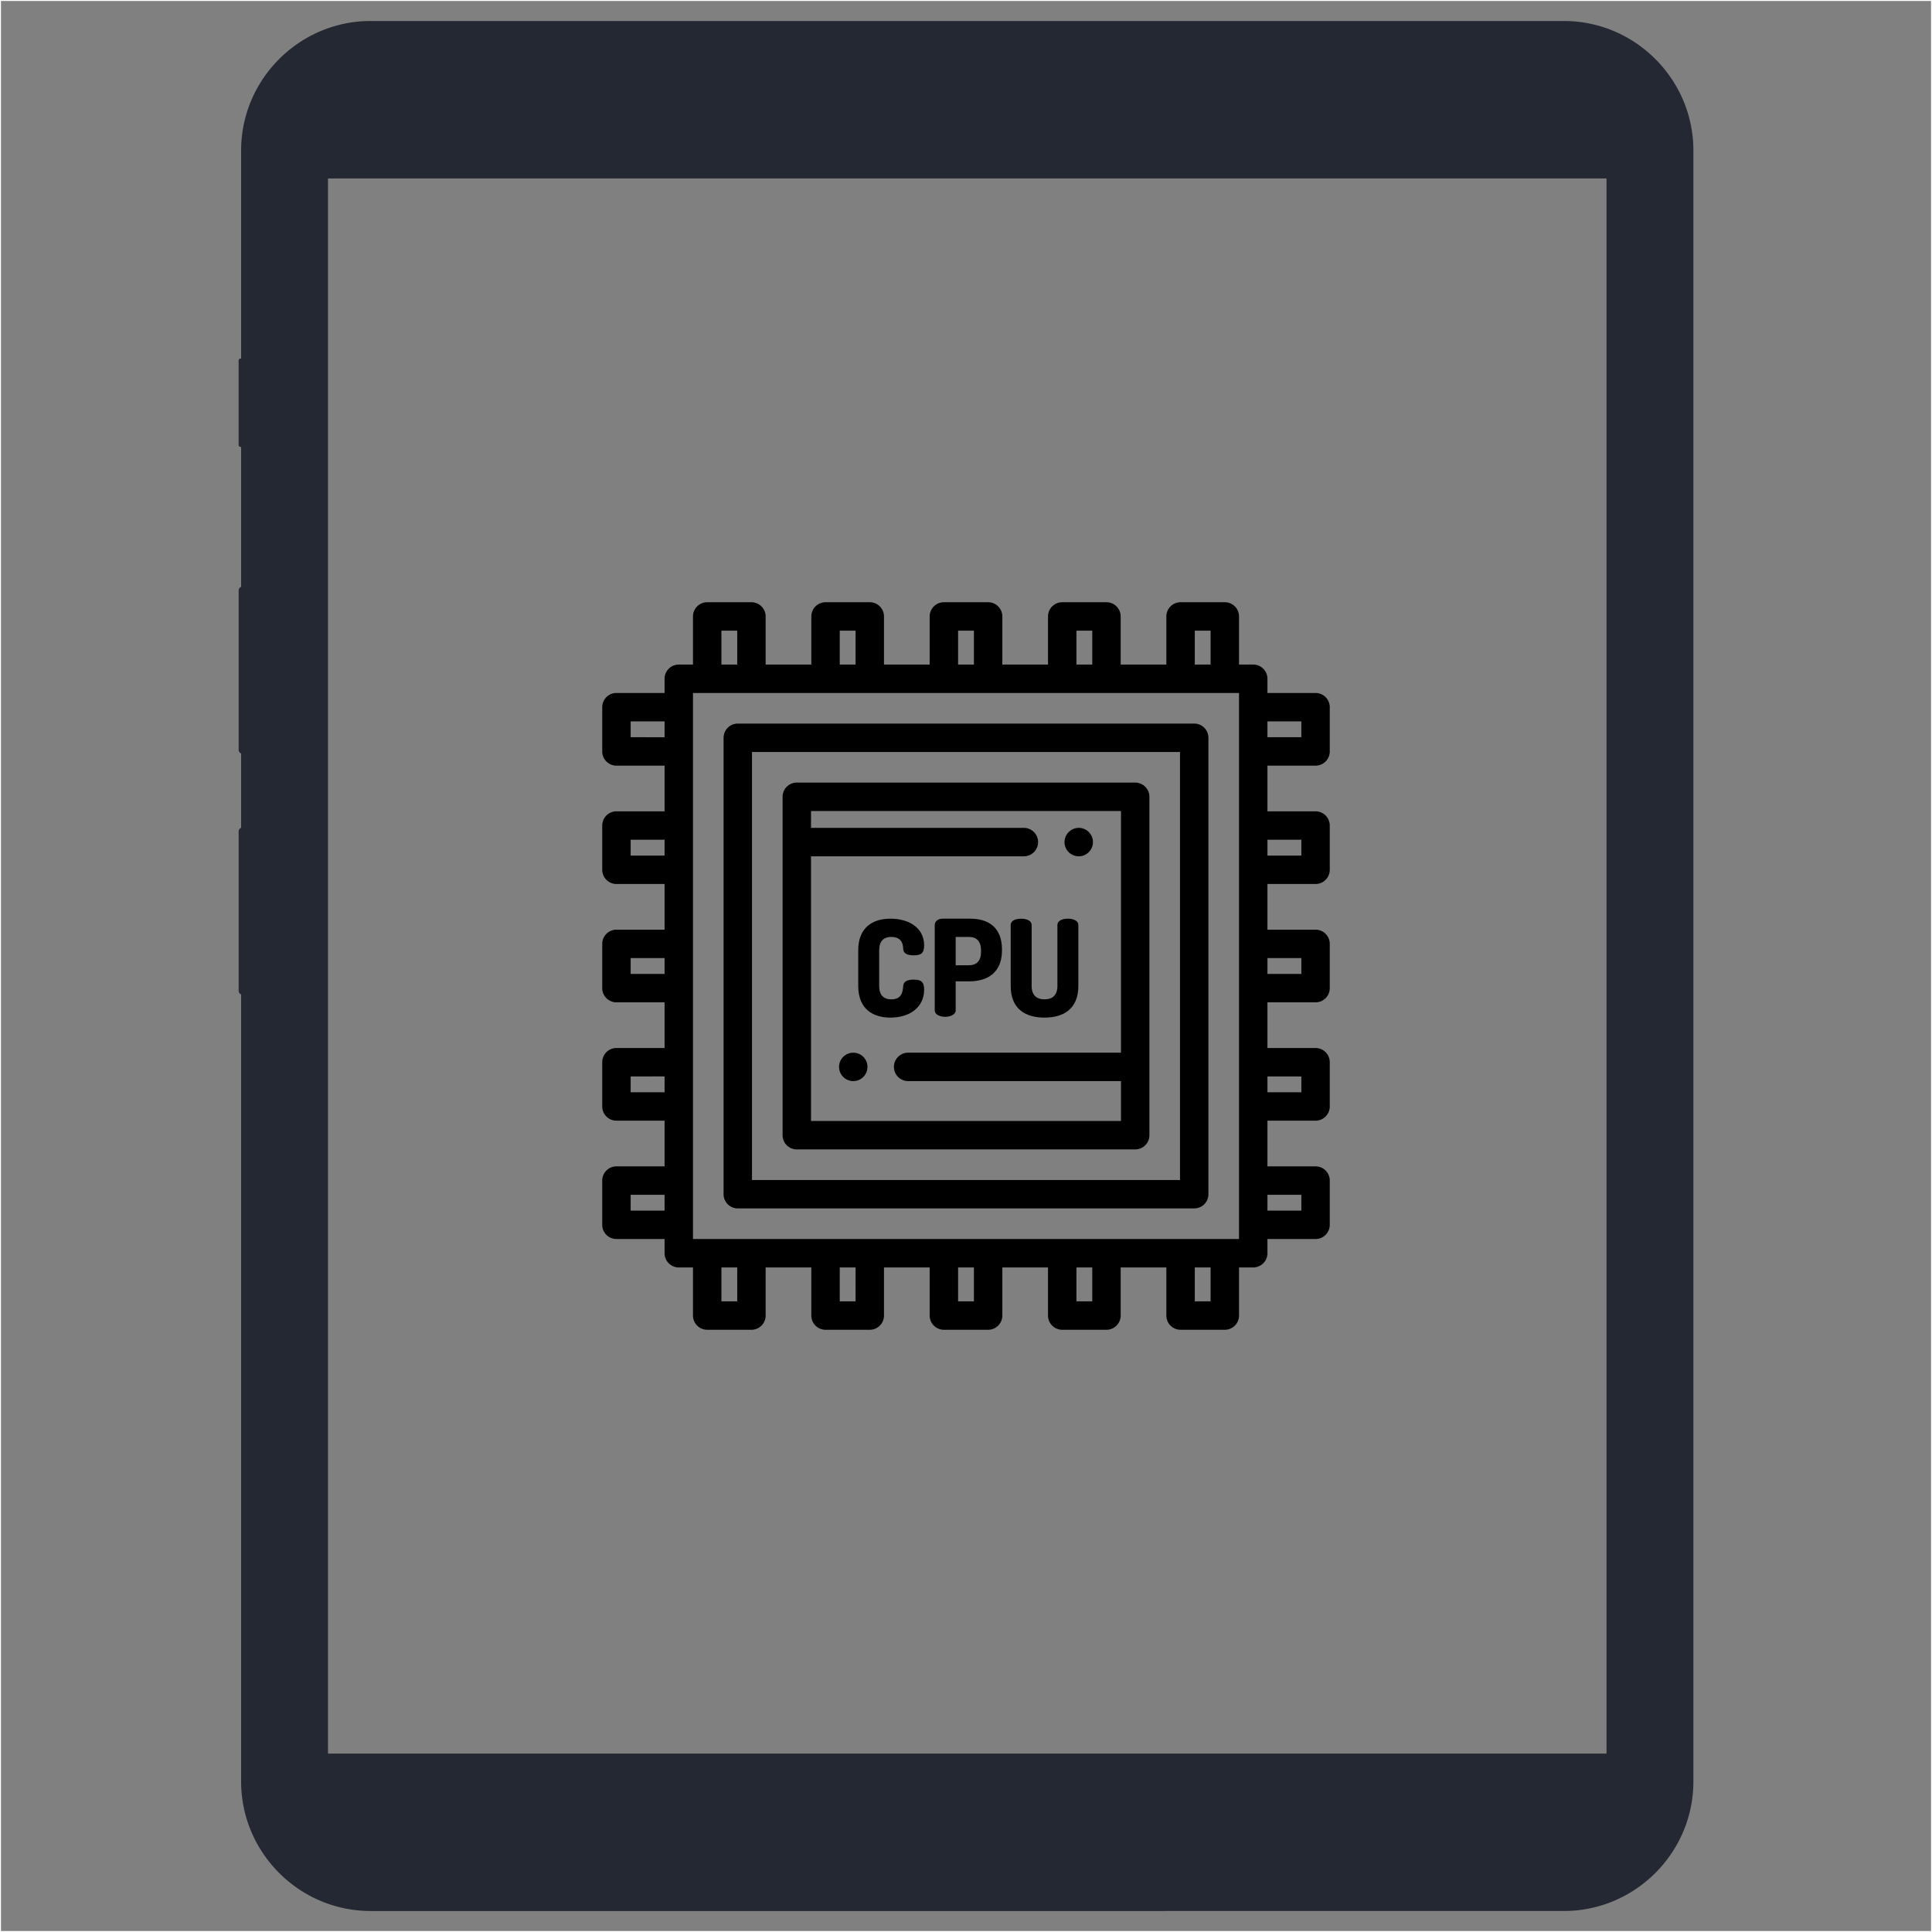 <?xml version="1.0" encoding="UTF-8"?> <svg xmlns="http://www.w3.org/2000/svg" id="_ëîé_1" data-name="‘ëîé_1" viewBox="0 0 2001 2001"><rect x="0" y="0" width="2001" height="2001" fill="#808080" stroke="none"/><defs><style>.cls-1{fill:none;stroke:#fff;stroke-miterlimit:10;}.cls-2{fill:#242833;}</style></defs><rect class="cls-1" x="0.5" y="0.5" width="2000" height="2000"></rect><path d="M1236.366,748.919H763.634a14.718,14.718,0,0,0-14.717,14.717v472.73a14.717,14.717,0,0,0,14.717,14.717h472.732a14.717,14.717,0,0,0,14.717-14.717V763.636A14.716,14.716,0,0,0,1236.366,748.919Zm-14.717,472.728h-443.3V778.353h443.3Z" transform="translate(0.5 0.5)"></path><path d="M1175.242,810.041H824.758a14.716,14.716,0,0,0-14.717,14.717v350.484a14.716,14.716,0,0,0,14.717,14.717h350.484a14.717,14.717,0,0,0,14.717-14.717V824.758A14.716,14.716,0,0,0,1175.242,810.041Zm-14.716,350.484H839.475V886.38h220.471a14.717,14.717,0,1,0,0-29.434H839.475V839.475h321.05v250.3H940.055a14.717,14.717,0,0,0,0,29.434h220.471v41.316Z" transform="translate(0.5 0.5)"></path><path d="M1362.043,792.487a14.718,14.718,0,0,0,14.718-14.717V731.947a14.717,14.717,0,0,0-14.718-14.718h-49.838V702.512a14.718,14.718,0,0,0-14.717-14.717h-14.717V637.957a14.717,14.717,0,0,0-14.718-14.718H1222.23a14.717,14.717,0,0,0-14.717,14.718V687.8H1160.2V637.957a14.717,14.717,0,0,0-14.717-14.718h-45.824a14.717,14.717,0,0,0-14.717,14.718V687.8h-47.313V637.957a14.717,14.717,0,0,0-14.717-14.718H977.088a14.717,14.717,0,0,0-14.717,14.718V687.8H915.058V637.957a14.717,14.717,0,0,0-14.717-14.718H854.517A14.717,14.717,0,0,0,839.8,637.957V687.8H792.487V637.957a14.717,14.717,0,0,0-14.717-14.718H731.947a14.717,14.717,0,0,0-14.718,14.718V687.8H702.512A14.718,14.718,0,0,0,687.8,702.512v14.717H637.957a14.717,14.717,0,0,0-14.718,14.718V777.77a14.718,14.718,0,0,0,14.718,14.717H687.8V839.8H637.957a14.717,14.717,0,0,0-14.718,14.717v45.825a14.719,14.719,0,0,0,14.718,14.718H687.8v47.311H637.957a14.718,14.718,0,0,0-14.718,14.717v45.825a14.718,14.718,0,0,0,14.718,14.717H687.8v47.312H637.957a14.718,14.718,0,0,0-14.718,14.717v45.825a14.718,14.718,0,0,0,14.718,14.717H687.8v47.312H637.957a14.718,14.718,0,0,0-14.718,14.717v45.823a14.719,14.719,0,0,0,14.718,14.718H687.8v14.717a14.718,14.718,0,0,0,14.717,14.717h14.717v49.838a14.719,14.719,0,0,0,14.718,14.718H777.77a14.718,14.718,0,0,0,14.717-14.718v-49.838H839.8v49.838a14.718,14.718,0,0,0,14.717,14.718h45.824a14.718,14.718,0,0,0,14.717-14.718v-49.838h47.313v49.838a14.718,14.718,0,0,0,14.717,14.718h45.824a14.718,14.718,0,0,0,14.717-14.718v-49.838h47.313v49.838a14.718,14.718,0,0,0,14.717,14.718h45.824a14.718,14.718,0,0,0,14.717-14.718v-49.838h47.313v49.838a14.718,14.718,0,0,0,14.717,14.718h45.823a14.719,14.719,0,0,0,14.718-14.718v-49.838h14.717a14.718,14.718,0,0,0,14.717-14.717v-14.717h49.838a14.719,14.719,0,0,0,14.718-14.718V1222.23a14.718,14.718,0,0,0-14.718-14.717h-49.838V1160.2h49.838a14.718,14.718,0,0,0,14.718-14.717v-45.825a14.718,14.718,0,0,0-14.718-14.717h-49.838V1037.63h49.838a14.718,14.718,0,0,0,14.718-14.717V977.088a14.718,14.718,0,0,0-14.718-14.717h-49.838V915.06h49.838a14.719,14.719,0,0,0,14.718-14.718V854.517a14.717,14.717,0,0,0-14.718-14.717h-49.838V792.487Zm-49.838-45.823h35.121v16.389h-35.121ZM687.8,1253.336H652.674v-16.389H687.8Zm0-122.569H652.674v-16.391H687.8Zm0-122.572H652.674V991.8H687.8Zm0-122.571H652.674V869.233H687.8Zm0-122.571H652.674V746.664H687.8Zm549.152-110.379h16.389V687.8h-16.389Zm-122.571,0h16.389V687.8h-16.389Zm-122.571,0h16.39V687.8h-16.39V652.674Zm-122.57,0h16.389V687.8H869.235Zm-122.571,0h16.389V687.8H746.664Zm16.389,694.652H746.664v-35.121h16.389Zm122.571,0H869.235v-35.121h16.389Zm122.571,0h-16.39v-35.121h16.39Zm122.57,0h-16.389v-35.121h16.389Zm122.571,0h-16.389v-35.121h16.389Zm29.435-64.557H717.229V717.229h565.542Zm64.555-45.822v16.389h-35.121v-16.389Zm0-122.571v16.391h-35.121v-16.391Zm0-122.571V1008.2h-35.121V991.805Zm0-122.57v16.39h-35.121v-16.39Z" transform="translate(0.5 0.5)"></path><path d="M945.655,1014.109c-5.561,0-10.289,1.39-10.7,6.533-.418,5.424-1.113,13.9-12.234,13.9-8.064,0-12.651-4.449-12.651-13.9V983.8c0-9.453,4.585-13.9,12.511-13.9,11.818,0,12.234,8.9,12.374,12.513.278,5,5,6.534,10.844,6.534,7.369,0,10.845-1.947,10.845-10.288,0-17.657-15.016-27.667-34.9-27.667-18.213,0-33.367,8.9-33.367,32.81v36.843c0,23.913,15.154,32.811,33.367,32.811,19.881,0,34.9-10.566,34.9-29.056C956.639,1016.055,953.162,1014.109,945.655,1014.109Z" transform="translate(0.5 0.5)"></path><path d="M1004.458,950.989h-28.78c-4.865,0-8.063,3.058-8.063,6.536v88.422c0,4.448,5.423,6.673,10.845,6.673s10.844-2.225,10.844-6.673v-30.03h13.765c19.186,0,34.2-8.9,34.2-32.255v-.7C1037.268,959.61,1022.809,950.989,1004.458,950.989Zm11.122,34.341c0,9.453-4.728,13.9-12.513,13.9H989.3V969.9h13.765c7.785,0,12.513,4.449,12.513,13.9Z" transform="translate(0.5 0.5)"></path><path d="M1105.524,950.987c-5.562,0-10.845,1.946-10.845,6.536v63.119c0,9.455-5.006,13.9-13.347,13.9s-13.347-4.449-13.347-13.9V957.523c0-4.589-5.562-6.536-10.845-6.536-5.561,0-10.844,1.946-10.844,6.536v63.119c0,23.913,15.293,32.811,35.036,32.811,19.6,0,35.036-8.9,35.036-32.811V957.523C1116.368,952.934,1110.806,950.987,1105.524,950.987Z" transform="translate(0.5 0.5)"></path><path d="M1131.2,868.781a15.554,15.554,0,0,0-.839-2.752,14.75,14.75,0,0,0-7.962-7.962,15.546,15.546,0,0,0-2.752-.837,14.519,14.519,0,0,0-5.755,0,14.846,14.846,0,0,0-2.752.837,14.689,14.689,0,0,0-2.546,1.354,15.086,15.086,0,0,0-2.237,1.84,14.16,14.16,0,0,0-1.825,2.237,15,15,0,0,0-1.354,2.531,15.638,15.638,0,0,0-.839,2.752,14.629,14.629,0,0,0,4.018,13.29,13.994,13.994,0,0,0,2.237,1.823,14.487,14.487,0,0,0,2.546,1.354,14.851,14.851,0,0,0,2.752.839,14.455,14.455,0,0,0,2.87.295,14.713,14.713,0,0,0,2.885-.295,15.554,15.554,0,0,0,2.752-.839,14.824,14.824,0,0,0,2.531-1.354,13.95,13.95,0,0,0,2.237-1.823,14.775,14.775,0,0,0,4.033-13.29Z" transform="translate(0.5 0.5)"></path><path d="M897.657,1101.621a15.369,15.369,0,0,0-.839-2.765,14.936,14.936,0,0,0-1.354-2.532,14.033,14.033,0,0,0-1.825-2.238,15.086,15.086,0,0,0-2.237-1.84,15.566,15.566,0,0,0-2.546-1.339,13.726,13.726,0,0,0-2.752-.838,14.519,14.519,0,0,0-5.755,0,14.323,14.323,0,0,0-2.752.838,16.045,16.045,0,0,0-2.531,1.339,14.928,14.928,0,0,0-4.077,4.078,14.866,14.866,0,0,0-1.354,2.532,15.275,15.275,0,0,0-.839,2.766,14.849,14.849,0,0,0,0,5.74,15.333,15.333,0,0,0,.839,2.767,14.653,14.653,0,0,0,3.194,4.768,13.962,13.962,0,0,0,2.237,1.825,14.894,14.894,0,0,0,2.531,1.354,15.554,15.554,0,0,0,2.752.839,14.627,14.627,0,0,0,13.29-4.019,14.115,14.115,0,0,0,1.825-2.237,14.932,14.932,0,0,0,1.354-2.531,15.414,15.414,0,0,0,.839-2.767,14.155,14.155,0,0,0,0-5.74Z" transform="translate(0.5 0.5)"></path><path class="cls-2" d="M1619.24,21.245H383.36c-73.77,0-134.13,60.38-134.13,134.15v215.47h-.59a2,2,0,0,0-2.009,1.991,1.657,1.657,0,0,0,.009.2v87.08a2,2,0,0,0,1.8,2.181c.066.006.132.009.2.009h.59v145a3.85,3.85,0,0,0-2.56,3.65v165.19a4,4,0,0,0,2.56,3.71v77a3.868,3.868,0,0,0-2.56,3.68v165.17a3.83,3.83,0,0,0,2.56,3.66v815.25c0,73.8,60.36,134.12,134.13,134.12H1619.24c73.76,0,134.13-60.32,134.13-134.12V155.4C1753.37,81.625,1693.02,21.245,1619.24,21.245Zm44.17,1794.48H339.21V184.355h1324.2Z" transform="translate(0.5 0.5)"></path></svg> 